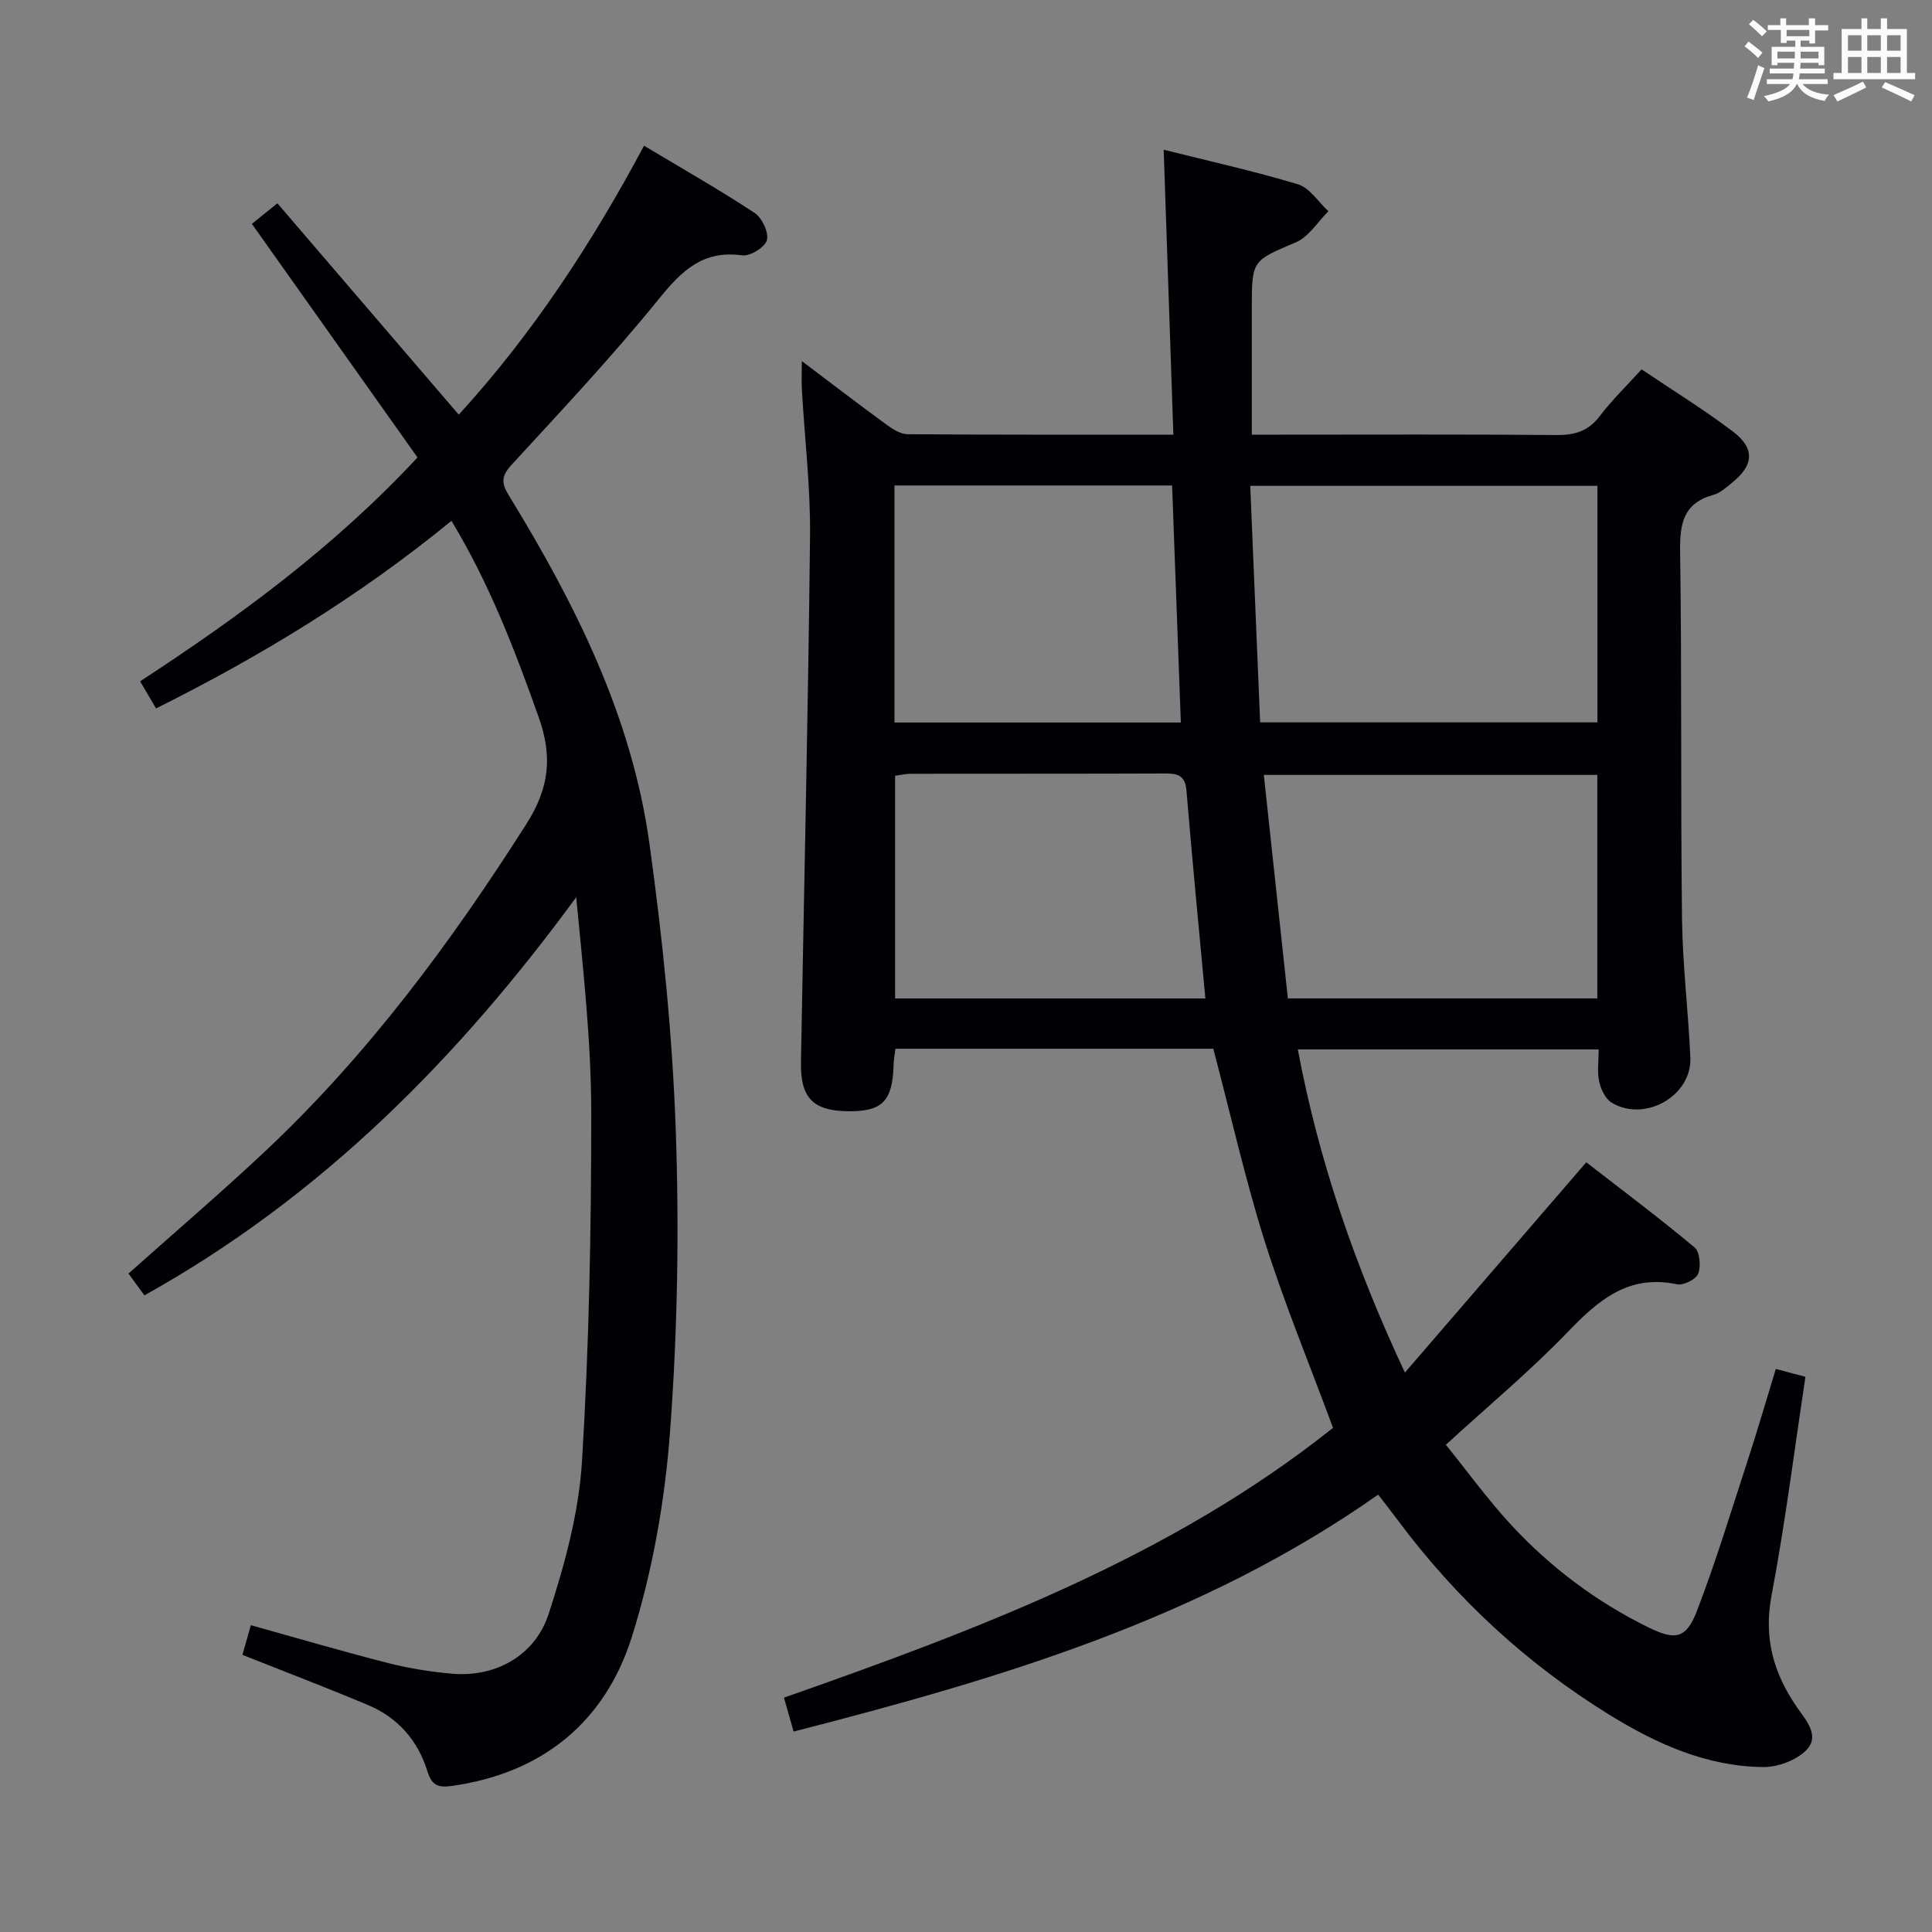 <svg enable-background="new 0 0 400 400" viewBox="0 0 400 400" xmlns="http://www.w3.org/2000/svg"><rect x="0" y="0" width="400" height="400" fill="#808080" stroke="none"/><path d="m251.2 217.13c-21.85 0-43.66 0-65.81 0-.14 1.17-.35 2.25-.38 3.34-.22 7.55-2.33 9.69-9.49 9.6-7.19-.1-9.82-2.76-9.69-10.15.64-36.29 1.49-72.57 1.88-108.87.11-10.11-1.11-20.23-1.69-30.35-.1-1.75-.01-3.51-.01-5.94 6.18 4.66 11.81 8.98 17.55 13.17 1.27.93 2.89 1.96 4.35 1.97 17.99.13 35.98.09 55.02.09-.67-19.67-1.32-39.02-2-58.99 9.06 2.27 18.54 4.37 27.8 7.16 2.44.74 4.22 3.66 6.3 5.58-2.22 2.2-4.05 5.28-6.72 6.42-9.02 3.86-9.14 3.6-9.14 13.66v26.17h5.6c19.17 0 38.33-.09 57.5.08 3.79.03 6.59-.81 8.95-3.93 2.5-3.29 5.51-6.2 8.65-9.67 6.39 4.31 12.9 8.31 18.96 12.91 4.6 3.5 4.25 7.01-.3 10.62-1.17.93-2.37 2.07-3.75 2.44-6.17 1.69-7.01 5.84-6.93 11.64.37 25.33.09 50.66.39 75.99.11 9.63 1.3 19.24 1.73 28.86.36 7.89-9.31 13.49-16.24 9.4-1.31-.77-2.28-2.76-2.63-4.36-.45-2.04-.11-4.26-.11-6.7-20.75 0-41.17 0-62.29 0 4.29 22.86 11.69 44.5 22.17 66.91 12.72-14.75 24.83-28.79 37.55-43.54 7.2 5.58 14.98 11.42 22.43 17.63 1.09.91 1.34 3.88.74 5.43-.45 1.17-3.05 2.48-4.37 2.2-9.97-2.11-16.2 3.18-22.55 9.79-7.7 8.02-16.31 15.18-25.32 23.43 4.47 5.53 8.71 11.41 13.61 16.69 8.1 8.72 17.53 15.81 28.26 21.09 5.6 2.76 7.88 2.44 10.11-3.37 3.92-10.2 7.1-20.7 10.49-31.1 2-6.13 3.8-12.32 5.84-19 2.17.57 4.03 1.06 6.14 1.62-2.3 15.17-4.19 30.32-7.02 45.28-1.66 8.76.39 16.06 5.22 23.07 1.87 2.71 4.84 5.95 2.05 8.87-2.07 2.17-5.99 3.62-9.07 3.58-11.62-.14-21.95-4.77-31.69-10.77-17.21-10.61-31.8-24.1-43.87-40.31-1.28-1.72-2.6-3.39-4.09-5.32-36.54 25.72-78.17 38.06-121.02 49.05-.7-2.47-1.31-4.62-2-7.02 40.46-14.2 80.23-29.2 113.68-55.86-4.91-13.26-10.09-25.8-14.17-38.7-4.06-12.93-7.04-26.23-10.62-39.79zm79.53-67.57c0-16.46 0-32.66 0-48.97-23.91 0-47.56 0-71.88 0 .7 16.6 1.37 32.75 2.05 48.97zm-.02 57.15c0-15.63 0-30.84 0-46.27-22.99 0-45.69 0-69.05 0 1.68 15.59 3.32 30.84 4.98 46.27zm-81.15.01c-1.36-14.71-2.74-28.89-3.92-43.08-.27-3.3-2.07-3.51-4.67-3.5-17.46.07-34.92.03-52.38.06-1.1 0-2.21.27-3.27.41v46.11zm-64.37-57.13h59.29c-.61-16.53-1.21-32.81-1.81-49.08-19.55 0-38.42 0-57.48 0z" fill="#010105"/><path d="m93.47 107.83c-19.03 15.58-39.4 27.99-61.16 38.84-1.14-1.93-2.12-3.61-3.3-5.61 20.57-13.44 40.12-27.75 57.43-46.35-11.38-16.05-22.79-32.15-34.29-48.36 1.43-1.16 2.96-2.39 5.28-4.26 12.54 14.61 24.94 29.07 37.55 43.76 15.27-16.69 27.6-35.53 38.36-55.68 7.86 4.71 15.53 9.07 22.88 13.9 1.54 1.01 2.97 4.03 2.56 5.64-.37 1.46-3.48 3.39-5.11 3.16-8.08-1.12-12.47 3.11-17.2 8.95-9.63 11.89-20.13 23.07-30.5 34.35-2.1 2.28-2.27 3.71-.67 6.32 13.72 22.38 25.48 45.74 29.14 72.04 2.74 19.7 4.77 39.6 5.47 59.47.73 20.76.36 41.65-1.18 62.36-1.06 14.28-3.6 28.77-7.87 42.41-5.53 17.67-18.49 28.37-37.4 31-2.9.4-4.1-.24-4.99-3.11-1.97-6.34-6.14-11.08-12.3-13.66-8.53-3.58-17.17-6.88-25.98-10.38.53-1.84 1.1-3.86 1.75-6.14 9.62 2.68 18.94 5.42 28.35 7.82 4.32 1.1 8.79 1.82 13.24 2.22 8.95.79 17.24-3.62 20.1-12.48 3.29-10.17 6.21-20.82 6.86-31.42 1.48-24.06 1.93-48.21 1.92-72.32-.01-14.73-1.67-29.46-3.11-44.54-24.36 33.24-52.69 61.98-89.4 82.43-1.1-1.5-2.23-3.05-3.3-4.51 9.58-8.55 19.18-16.75 28.37-25.39 21.24-19.98 38.42-43.18 54.03-67.72 4.78-7.51 5.41-14.02 2.5-22.17-4.91-13.8-10.09-27.41-18.03-40.57z" fill="#010105"/><g fill="#fafbfc"><path d="m361.2 9.6.8-1c.9.7 1.9 1.4 2.9 2.3l-.9 1.1c-1-1-2-1.8-2.8-2.4zm.5 10.6c.9-2.1 1.6-4.3 2.3-6.7.4.2.8.4 1.3.6-.7 2.1-1.5 4.3-2.2 6.6zm.4-15.2.9-.9c1 .8 2 1.6 2.8 2.4l-1 1c-.9-.9-1.8-1.7-2.7-2.5zm12.5-1.2h1.2v1.4h2.7v1.1h-2.7v2.7h-1.2v-.6h-1.8v1.3h4.9v3.8h-1.2v-.5h-3.7c0 .4-.1.9-.1 1.2h5.1v1h-5.2c0 .5-.1.9-.2 1.2h6v1h-5.2c1.1 1.3 2.9 2 5.5 2.2-.4.4-.7.8-.9 1.3-2.9-.5-4.8-1.6-5.7-3.5h-.1c-.8 1.7-2.7 2.9-5.9 3.6-.2-.4-.6-.8-.9-1.1 2.8-.6 4.6-1.4 5.4-2.5h-4.8v-1h5.3c.1-.3.2-.7.2-1.2h-4.9v-1h5c0-.4 0-.8.1-1.2h-3.5v.5h-1.2v-3.8h4.9v-1.3h-1.8v.5h-1.2v-2.7h-2.7v-1h2.6v-1.4h1.2v1.4h4.7v-1.4zm-6.6 8.3h3.6c0-.4 0-.9 0-1.4h-3.6zm1.9-4.6h4.7v-1.3h-4.7zm6.6 3.2h-3.7v1.4h3.7z"/><path d="m385.3 3.8h1.3v2.2h2.8v-2.2h1.3v2.2h4.1v9.1h1.7v1.3h-16.9v-1.3h1.7v-9.1h4.1v-2.2zm.4 13.1.7 1.2c-1.8.9-3.8 1.9-6 2.9-.2-.4-.5-.8-.8-1.3 2.3-1 4.3-1.9 6.1-2.8zm-3.1-6.4h2.8v-3.2h-2.8zm0 4.6h2.8v-3.3h-2.8zm4-4.6h2.8v-3.2h-2.8zm0 4.6h2.8v-3.3h-2.8zm3.7 1.9c2.1.9 4.1 1.8 6.1 2.7l-.7 1.3c-2.2-1.1-4.2-2-6.1-2.9zm3.2-9.7h-2.8v3.2h2.8zm-2.8 7.8h2.8v-3.3h-2.8z"/></g></svg>